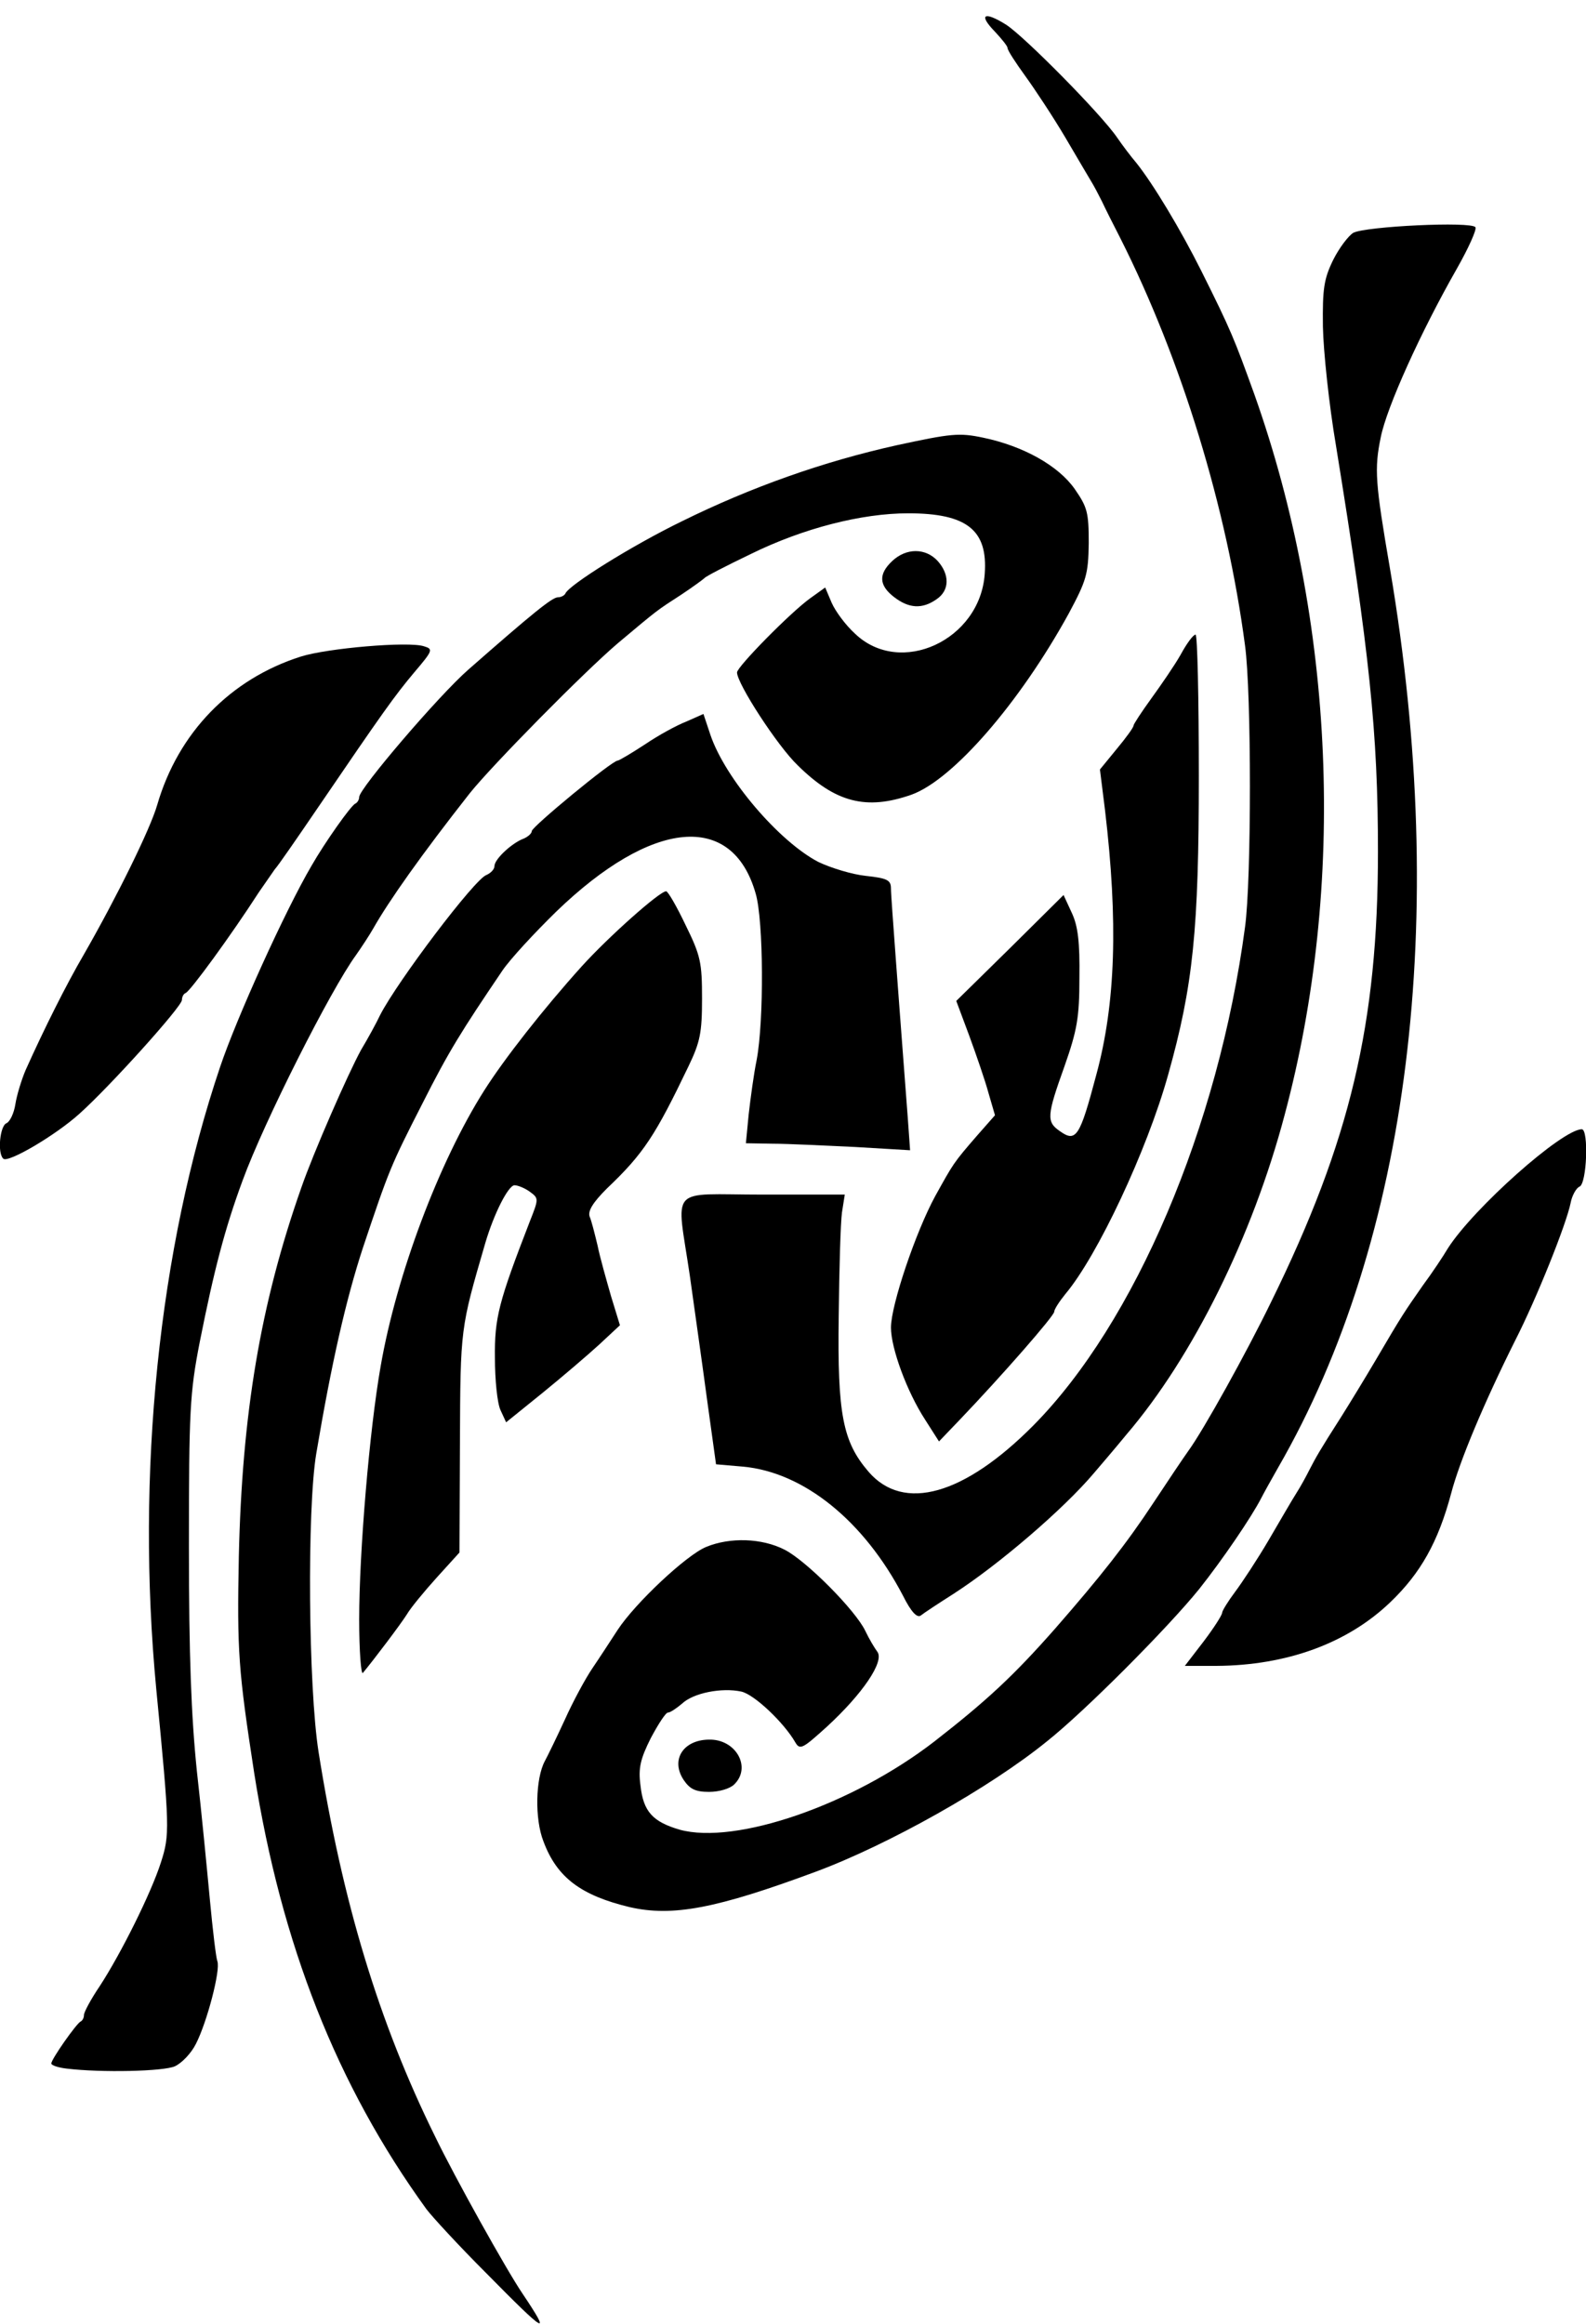<svg xmlns="http://www.w3.org/2000/svg" id="root" viewBox="0 0 3400 4980">
  <path
    d="M1042 4871c-59-59-116-121-128-137-192-265-311-567-369-934-34-221-37-260-33-465 7-305 46-540 134-790 26-75 100-244 128-295 15-25 33-58 41-75 37-72 203-292 228-300 9-4 17-12 17-19 0-15 38-50 63-59 9-4 17-11 17-16 0-9 172-151 184-151 3 0 30-16 59-35 28-19 68-41 89-49l36-16 15 45c32 94 147 228 231 272 27 13 73 27 102 30 46 5 54 9 54 27 0 12 5 77 10 146s12 159 15 200 8 107 11 145l5 70-118-7c-65-3-144-7-176-7l-58-1 6-62c4-35 11-87 17-116 16-84 15-299-2-357-50-176-222-160-428 39-46 45-98 101-115 126-88 130-115 173-171 284-69 135-72 143-128 310-36 110-67 245-100 441-20 120-17 501 5 640 51 321 129 579 250 824 42 87 153 286 187 336 63 94 52 88-78-44z"
  />
  <path
    d="M143 4433c-18-2-33-7-33-11 0-9 54-86 63-90 4-2 7-8 7-14s15-34 34-62c45-69 110-199 131-265 19-59 19-73-10-371-44-461 5-943 137-1334 35-104 139-334 196-431 28-49 85-130 94-133 4-2 8-8 8-14 0-18 171-218 234-273 139-122 180-155 192-155 7 0 14-4 16-8 7-18 143-103 250-155 148-73 303-128 461-163 116-25 133-27 185-16 86 18 161 60 196 110 27 39 30 50 30 116-1 67-5 80-43 151-105 191-248 356-337 388-97 34-163 17-244-63-43-41-130-175-130-199 0-12 115-129 157-159l32-23 14 33c8 18 30 48 50 66 97 93 268 14 278-128 7-94-38-130-164-130-100 0-225 32-337 87-52 25-97 48-100 52-3 3-25 19-49 35-54 35-49 31-136 104-73 62-270 262-318 322-103 131-173 230-207 290-8 14-25 40-37 57-54 74-197 357-243 483-38 103-61 191-92 347-21 108-23 146-23 438 0 234 5 363 17 480 10 88 22 213 28 277s13 123 16 131c7 19-22 130-46 177-10 20-30 41-45 48-24 11-158 14-232 5zM1350 4087c-104-25-156-63-185-141-19-48-17-135 3-172 6-11 25-50 43-89 17-38 44-88 59-110s39-59 54-82c38-58 148-161 190-178 51-21 119-19 168 6 47 24 152 130 173 174 8 17 20 37 26 45 15 21-32 90-108 160-52 47-58 51-68 34-24-42-88-103-116-109-42-9-103 3-127 26-12 10-25 19-30 19s-21 25-37 55c-22 44-27 64-22 101 6 56 26 78 84 95 120 33 370-53 546-189 113-88 170-141 259-242 97-111 153-182 211-270 31-47 64-96 74-110 33-45 126-213 178-320 170-346 229-597 229-965 0-255-18-426-90-870-15-88-27-203-28-255-1-81 2-102 22-143 13-26 33-52 43-58 26-14 254-25 262-12 3 5-15 45-40 89-77 135-150 296-163 361-14 68-12 97 20 283 127 749 42 1436-240 1925-16 28-32 57-36 65-21 41-83 132-133 195-67 83-245 262-327 327-122 99-339 221-495 279-213 79-307 97-399 76z"
  />
  <path
    d="M1466 3815c-29-43-2-86 53-87 58-2 93 59 55 96-9 9-32 16-54 16-29 0-41-6-54-25zM770 3470c0-143 22-406 46-542 34-196 125-438 222-591 43-68 127-175 209-266 57-63 167-161 181-161 4 0 23 33 42 73 32 65 35 80 35 157 0 73-4 93-29 145-71 148-96 187-175 262-30 30-41 48-37 60 4 9 11 37 17 62 5 25 19 74 29 109l19 62-44 41c-24 22-79 69-122 104l-78 63-12-26c-7-15-12-65-12-112-1-86 8-120 75-293 19-48 19-49 0-63-11-8-26-14-33-14-13 0-44 60-63 125-53 182-53 180-54 426l-1 236-49 54c-27 30-56 65-64 79-14 22-70 96-94 125-4 5-8-47-8-115zM2580 3518c22-29 40-57 40-62 0-4 13-25 28-45s48-70 72-111 50-86 59-100 21-36 28-50c14-27 21-40 69-115 17-27 50-81 73-120 58-99 62-104 101-160 20-27 44-63 54-80 55-86 245-255 287-255 15 0 11 117-5 123-7 3-16 19-19 35-9 45-73 205-119 295-66 132-119 258-137 327-28 105-66 172-131 234-92 88-222 135-372 136h-68l40-52zM1936 3420c-84-161-213-265-343-277l-58-5-19-137c-10-75-27-194-37-266-29-198-49-175 156-175h176l-6 38c-3 21-6 122-7 223-3 211 9 269 64 333 75 87 205 50 353-99 218-220 397-640 454-1068 14-101 14-503 0-604-39-295-136-612-267-872-15-29-33-65-40-80-7-14-17-33-22-41s-30-51-56-95-65-103-86-132-38-55-38-60c0-4-12-19-27-35-36-37-24-45 24-15 40 26 204 192 238 242 11 16 29 40 41 54 36 45 95 143 139 231 64 128 71 146 114 265 173 487 197 1051 65 1544-69 261-197 519-339 685-27 33-59 70-70 83-65 77-204 196-300 258-33 21-65 42-71 47-8 6-21-8-38-42z"
  />
  <path
    d="M1983 3042c-39-60-73-153-73-197 0-48 53-205 95-282 39-70 38-70 91-131l37-42-14-48c-7-26-26-81-41-122l-28-75 115-113 115-114 18 39c13 28 17 63 16 138 0 86-5 113-32 190-38 106-39 119-10 139 35 25 43 12 78-120 42-154 47-330 19-567l-11-88 36-44c20-24 36-46 36-50 0-3 17-29 38-58s50-71 63-94c13-24 27-43 32-43 4 0 7 136 7 303 0 329-12 449-66 641-45 161-151 387-220 469-13 16-24 33-24 38 0 9-114 139-202 231l-45 47-30-47zM7 2483c-13-12-7-71 7-76 7-3 16-21 19-41 3-19 13-52 22-73 40-89 87-183 125-248 70-122 142-268 157-320 45-155 157-270 308-318 57-18 231-33 264-22 20 6 19 9-21 56-42 50-67 85-208 292-45 66-85 124-91 130-5 7-20 29-34 49-60 93-147 212-157 216-5 2-8 9-8 15 0 14-155 186-220 244-51 46-153 106-163 96zM1916 1279c-32-25-33-49-3-77s71-28 97 0c26 29 26 63-2 82-31 22-60 20-92-5z"
  />
</svg>
